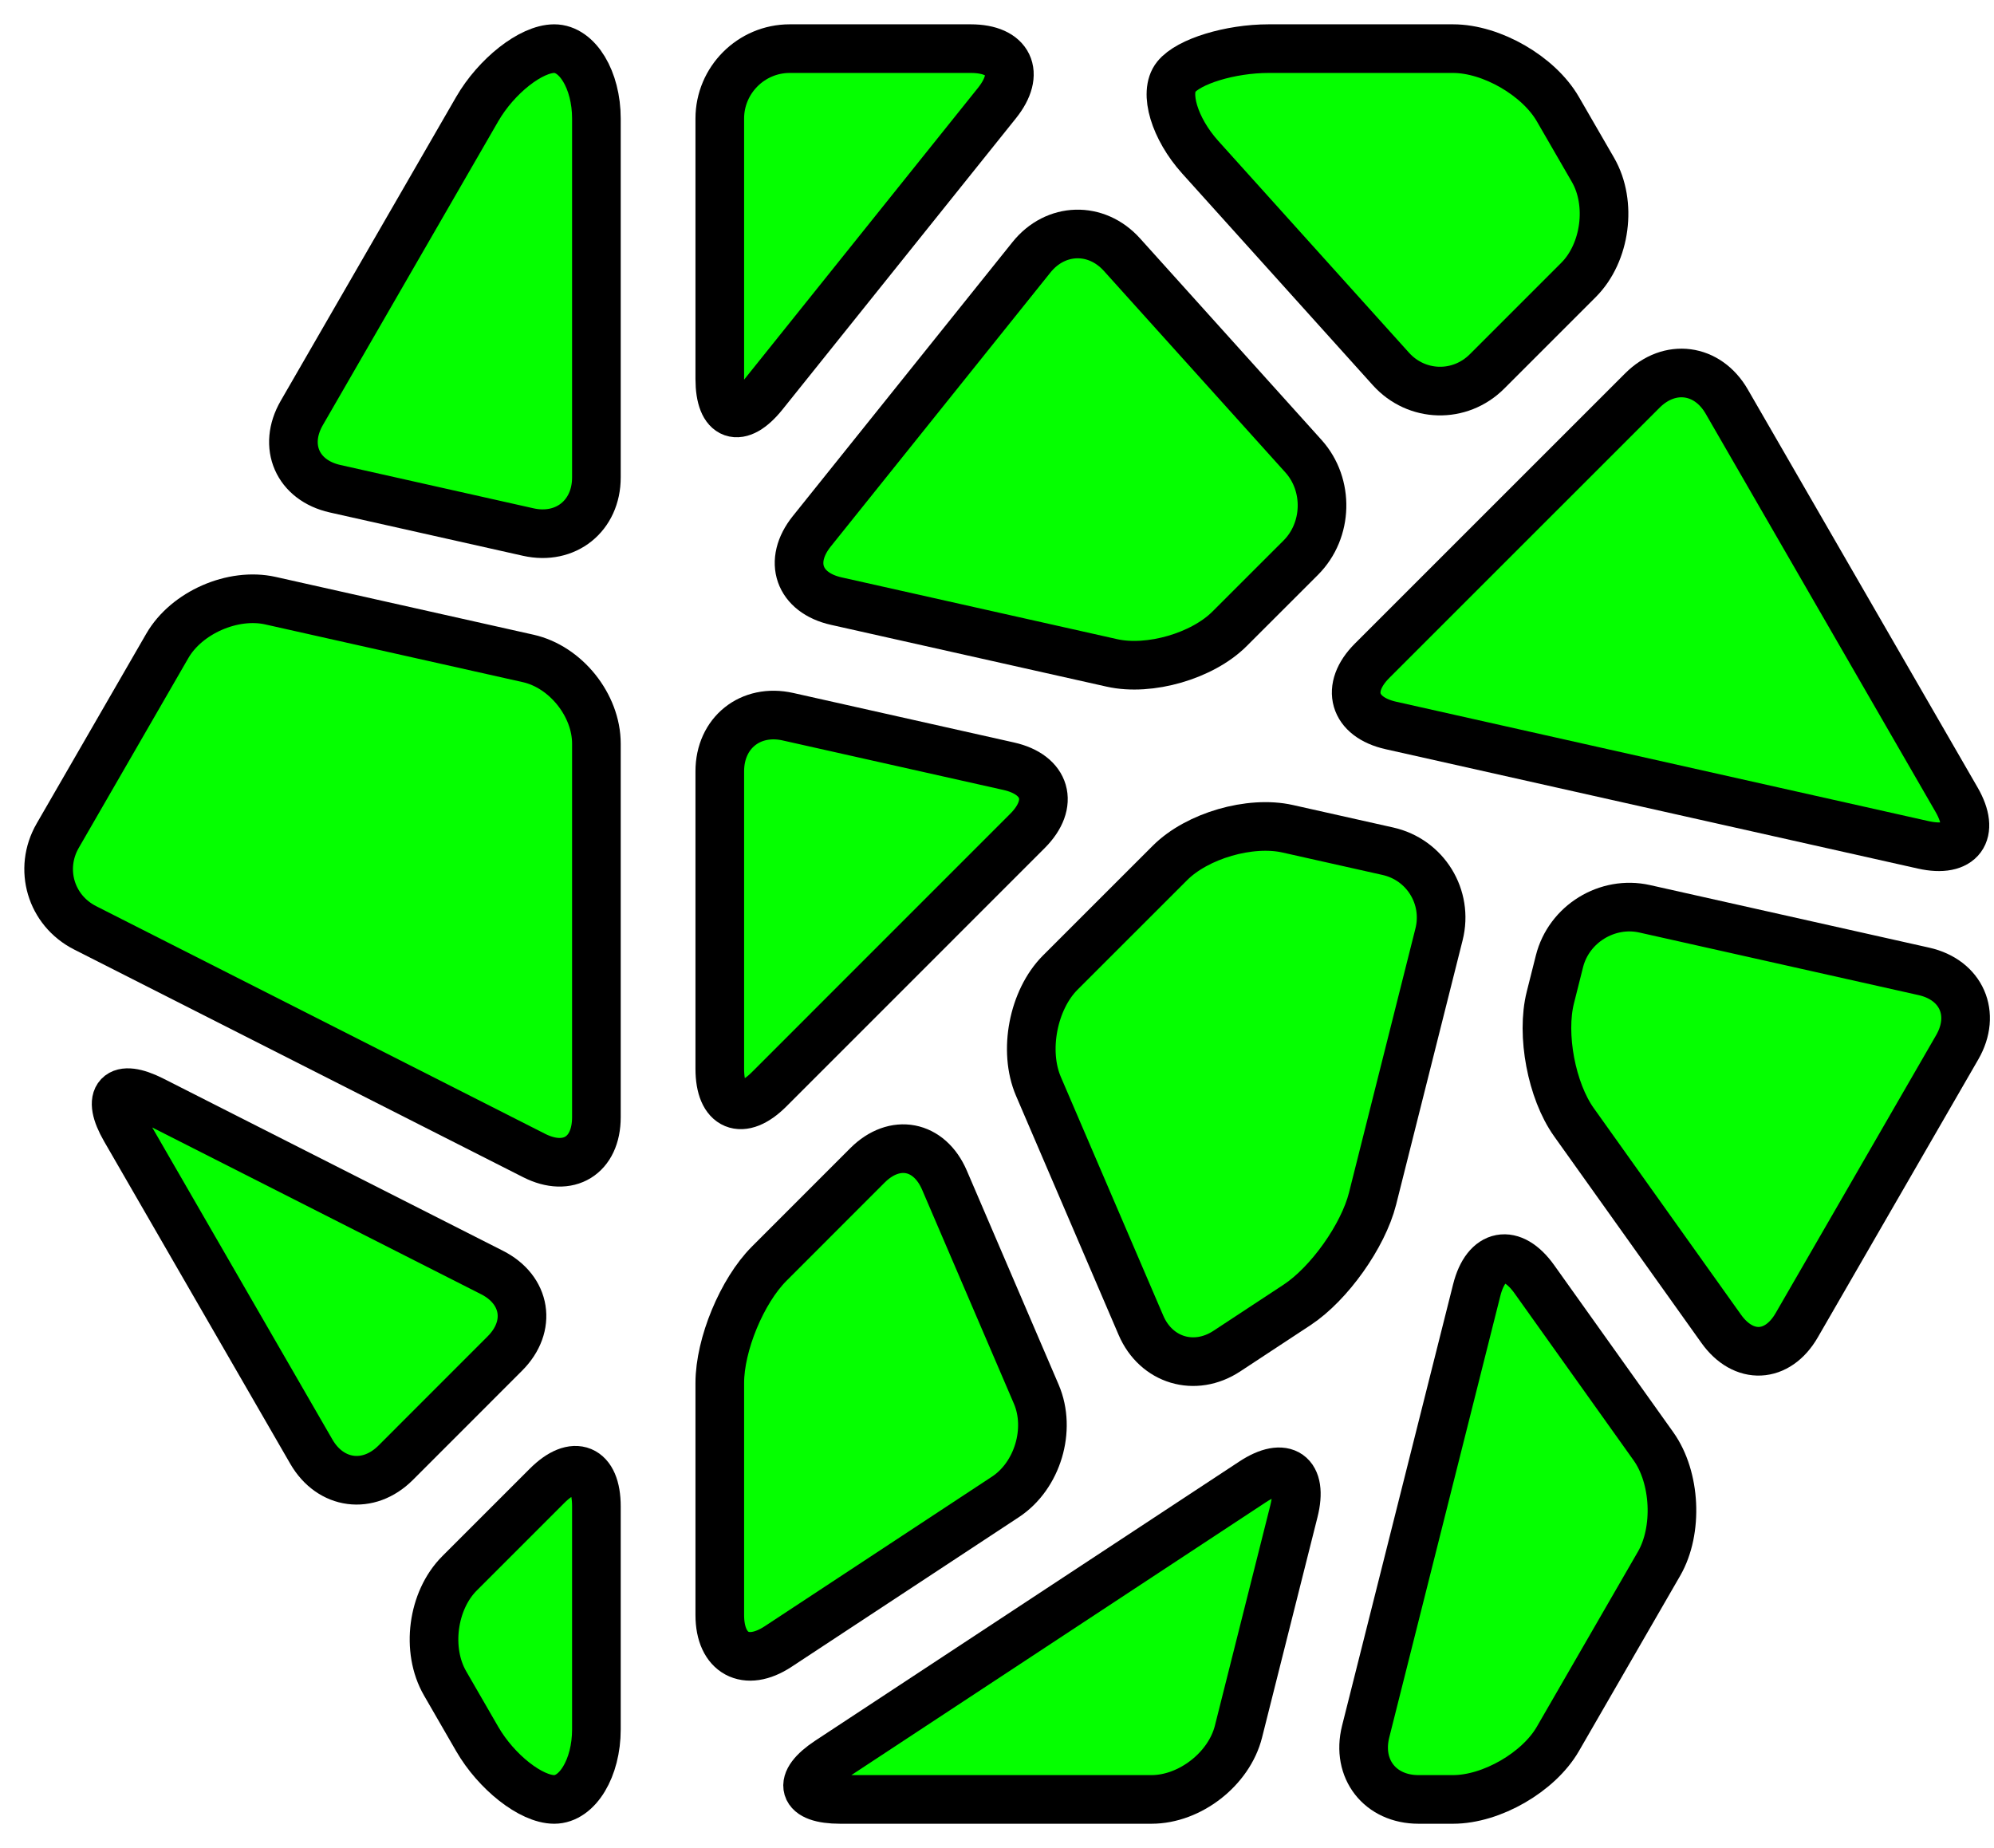 <svg width="41" height="38" viewBox="0 0 41 38" fill="none" xmlns="http://www.w3.org/2000/svg">
  <path
    d="M16.202 14.737C15.431 14.564 14.8 15.069 14.8 15.86L14.8 21.976C14.8 22.766 15.257 22.956 15.816 22.397L21.127 17.085C21.686 16.526 21.512 15.928 20.741 15.755L16.202 14.737Z"
    fill="#05FF00" stroke="black" />
  <path
    d="M24.183 1.582C23.926 1.902 24.149 2.644 24.678 3.232L28.598 7.585C29.127 8.173 30.017 8.196 30.576 7.637L32.457 5.756C33.016 5.197 33.15 4.179 32.755 3.494L32.033 2.245C31.638 1.56 30.668 1 29.877 1L26.086 1C25.296 1 24.439 1.262 24.183 1.582Z"
    fill="#05FF00" stroke="black" />
  <path
    d="M31.549 26.304C31.09 25.66 30.557 25.761 30.364 26.527L28.08 35.606C27.888 36.373 28.377 37 29.167 37L29.877 37C30.668 37 31.638 36.44 32.033 35.755L34.113 32.153C34.508 31.468 34.456 30.381 33.997 29.738L31.549 26.304Z"
    fill="#05FF00" stroke="black" />
  <path
    d="M10.381 27.831C10.94 27.272 10.821 26.522 10.116 26.165L3.137 22.626C2.432 22.268 2.179 22.536 2.574 23.22L6.401 29.848C6.796 30.533 7.577 30.636 8.136 30.077L10.381 27.831Z"
    fill="#05FF00" stroke="black" />
  <path
    d="M29.589 19.212C29.782 18.445 29.309 17.676 28.537 17.503L26.476 17.041C25.705 16.868 24.616 17.184 24.057 17.743L21.801 19.998C21.242 20.558 21.04 21.609 21.351 22.336L23.46 27.251C23.772 27.977 24.567 28.216 25.227 27.781L26.671 26.831C27.331 26.396 28.029 25.413 28.222 24.647L29.589 19.212Z"
    fill="#05FF00" stroke="black" />
  <path
    d="M20.498 2.121C20.993 1.505 20.751 1 19.96 1L16.237 1C15.446 1 14.8 1.647 14.8 2.437L14.8 7.792C14.8 8.582 15.204 8.724 15.699 8.108L20.498 2.121Z"
    fill="#05FF00" stroke="black" />
  <path
    d="M23.677 37C24.467 37 25.272 36.373 25.465 35.606L26.605 31.074C26.798 30.307 26.415 30.036 25.755 30.471L17.038 36.209C16.378 36.644 16.485 37 17.275 37L23.677 37Z"
    fill="#05FF00" stroke="black" />
  <path
    d="M12.263 30.974C12.263 30.183 11.806 29.994 11.247 30.553L9.449 32.351C8.89 32.91 8.756 33.927 9.151 34.612L9.811 35.755C10.207 36.44 10.92 37 11.396 37C11.873 37 12.263 36.353 12.263 35.562L12.263 30.974Z"
    fill="#05FF00" stroke="black" />
  <path
    d="M1.187 17.183C0.791 17.868 1.045 18.72 1.75 19.078L10.981 23.759C11.686 24.117 12.263 23.763 12.263 22.972L12.263 15.291C12.263 14.5 11.632 13.712 10.861 13.539L5.561 12.351C4.789 12.178 3.835 12.596 3.44 13.281L1.187 17.183Z"
    fill="#05FF00" stroke="black" />
  <path
    d="M28.213 13.586C27.654 14.145 27.828 14.744 28.599 14.917L39.546 17.372C40.318 17.545 40.625 17.126 40.23 16.442L35.505 8.258C35.11 7.573 34.329 7.471 33.77 8.03L28.213 13.586Z"
    fill="#05FF00" stroke="black" />
  <path
    d="M15.816 25.984C15.257 26.543 14.8 27.647 14.8 28.437L14.8 33.209C14.8 34 15.34 34.291 16 33.856L20.674 30.779C21.334 30.344 21.619 29.394 21.308 28.668L19.42 24.267C19.108 23.541 18.396 23.404 17.837 23.962L15.816 25.984Z"
    fill="#05FF00" stroke="black" />
  <path
    d="M10.861 10.94C11.632 11.113 12.263 10.607 12.263 9.817L12.263 2.437C12.263 1.647 11.873 1 11.396 1C10.92 1 10.207 1.56 9.811 2.245L6.206 8.49C5.81 9.175 6.118 9.876 6.889 10.049L10.861 10.94Z"
    fill="#05FF00" stroke="black" />
  <path
    d="M22.864 13.631C23.636 13.804 24.724 13.489 25.283 12.929L26.747 11.466C27.306 10.906 27.331 9.969 26.802 9.381L23.07 5.237C22.541 4.649 21.704 4.673 21.209 5.29L16.692 10.924C16.197 11.541 16.424 12.187 17.195 12.36L22.864 13.631Z"
    fill="#05FF00" stroke="black" />
  <path
    d="M40.244 21.534C40.639 20.849 40.331 20.148 39.56 19.974L33.818 18.687C33.047 18.514 32.258 19 32.065 19.767L31.878 20.51C31.685 21.276 31.903 22.43 32.362 23.074L35.391 27.323C35.85 27.967 36.549 27.934 36.944 27.249L40.244 21.534Z"
    fill="#05FF00" stroke="black" />
</svg>